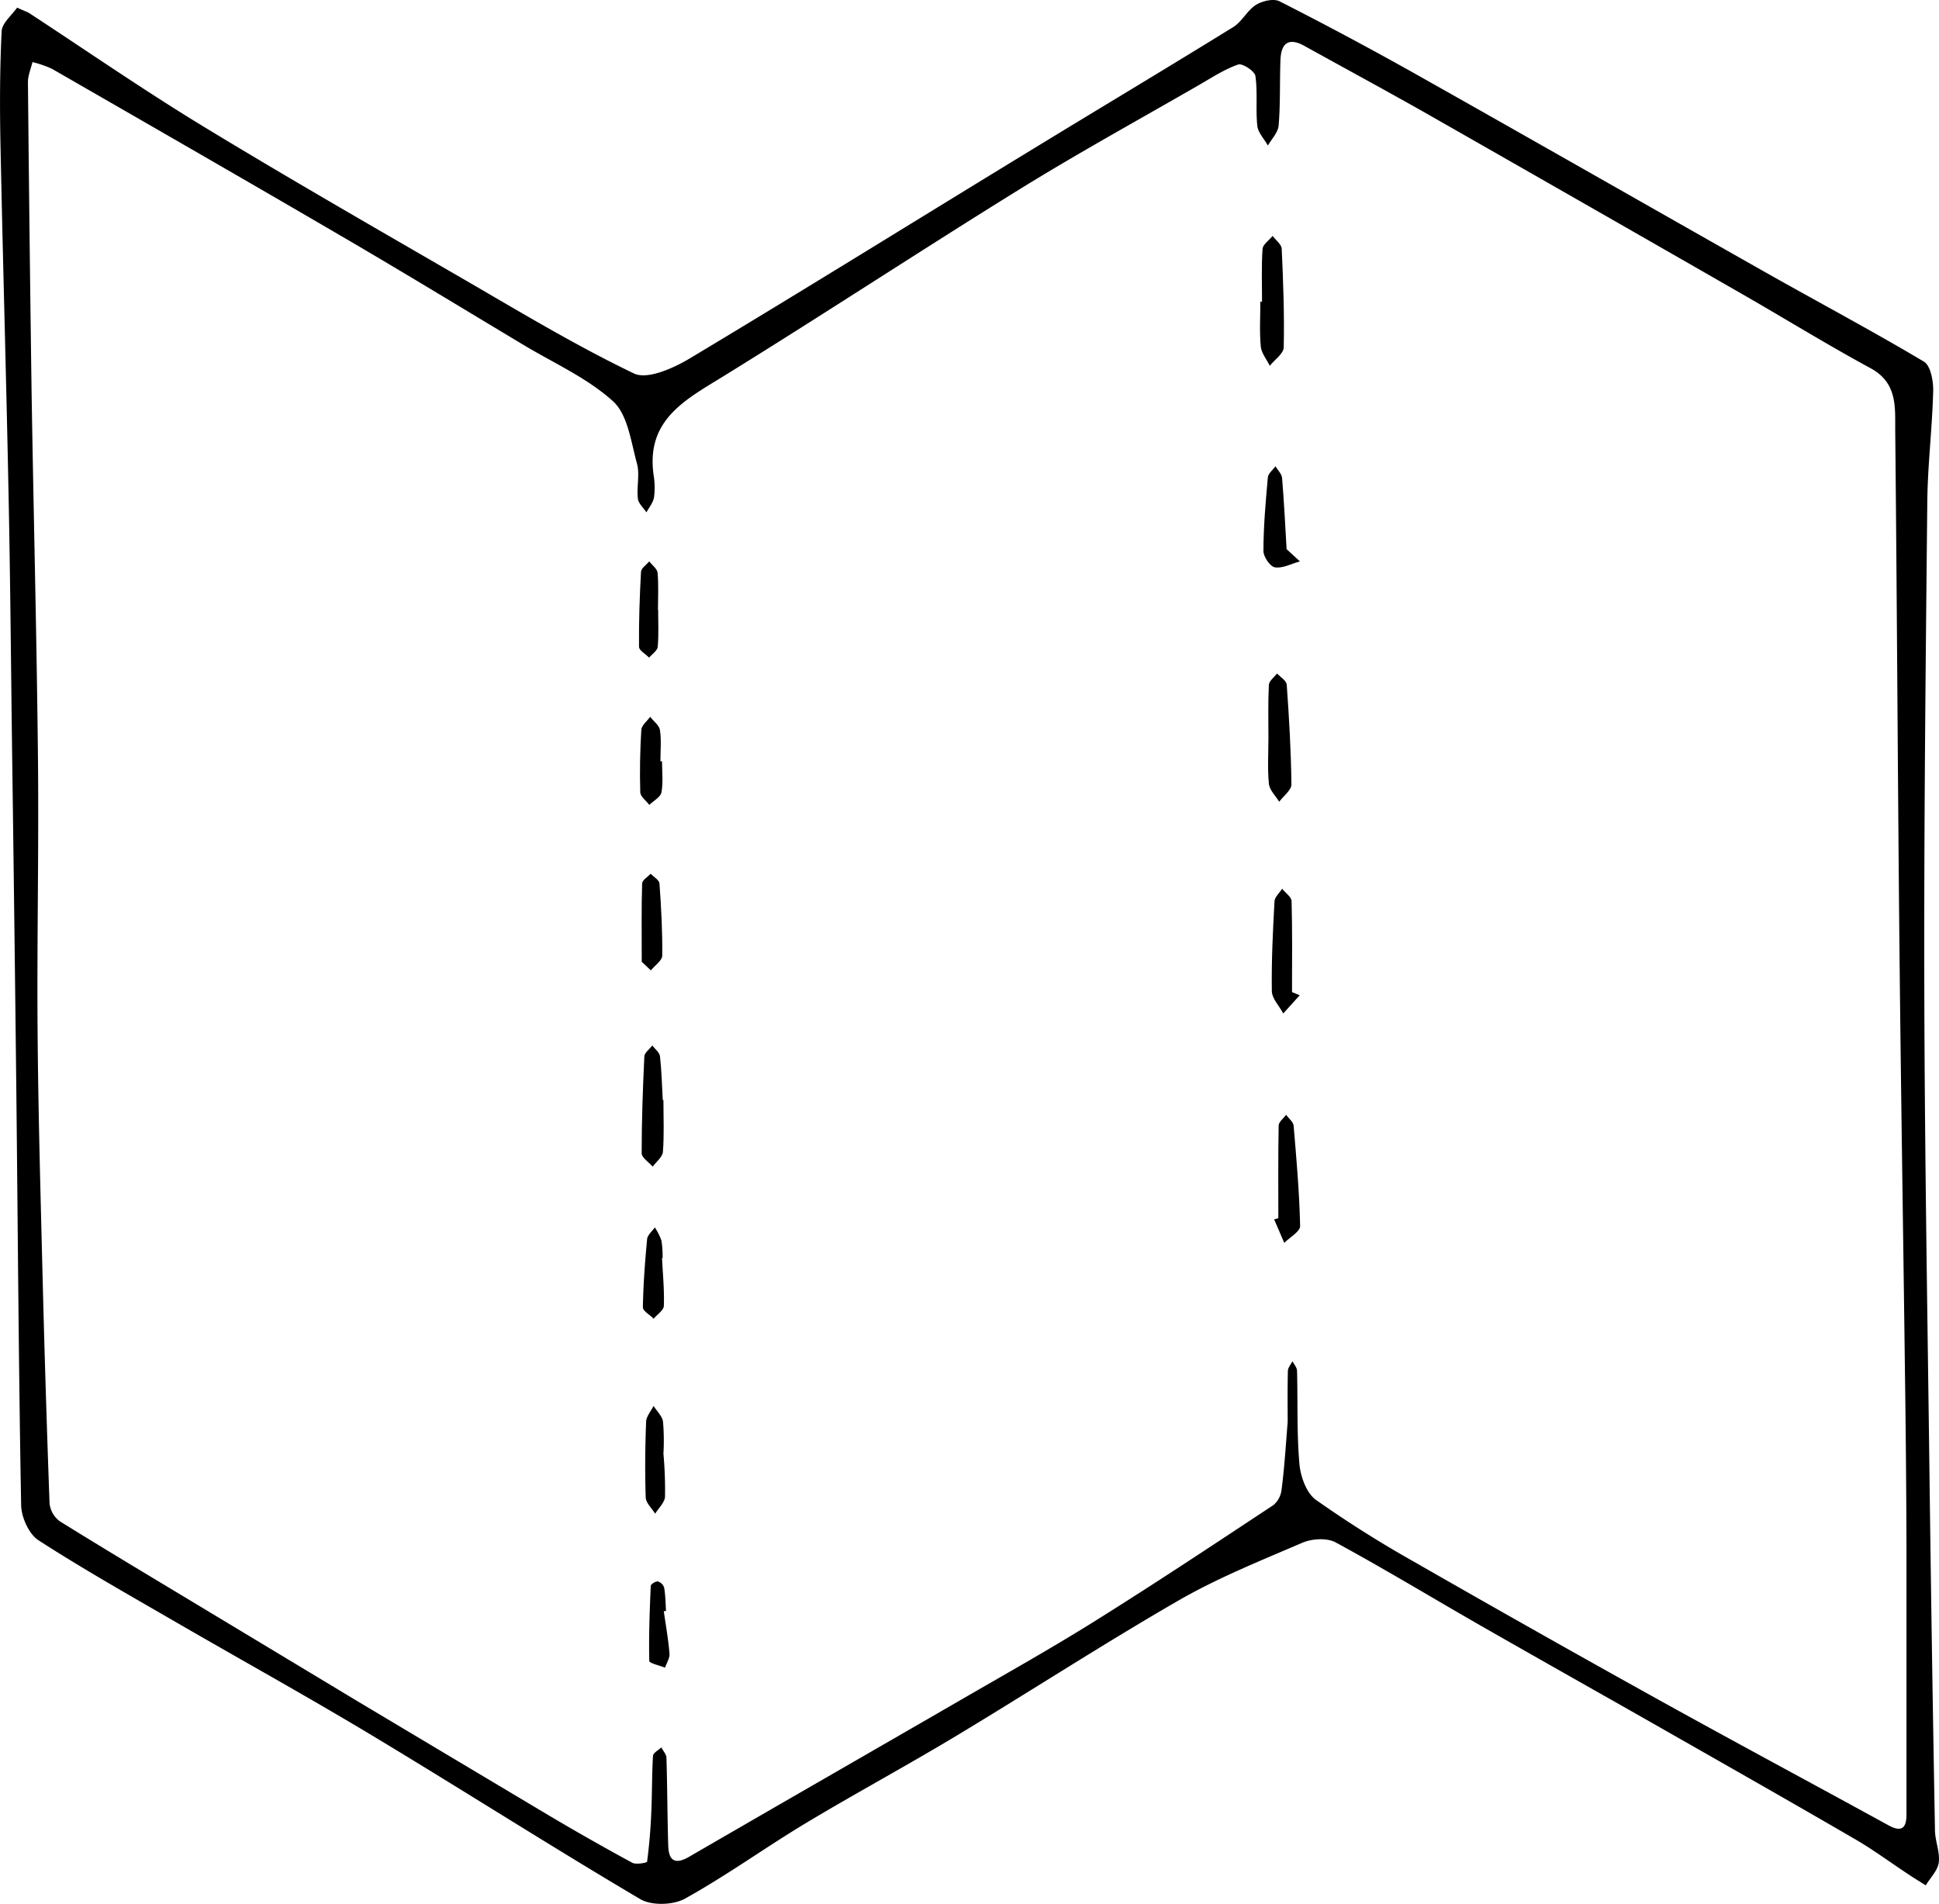 <svg xmlns="http://www.w3.org/2000/svg" viewBox="0 0 540 530.24">
  <g>
    <path d="M329.15,616.52c2.17,1,2.86,1.19,3.44,1.57,16,10.48,31.81,21.41,48.17,31.37,23.87,14.52,48.12,28.43,72.3,42.44,15.8,9.15,31.47,18.64,47.89,26.52,3.71,1.78,10.95-1.45,15.49-4.17,32.08-19.23,63.87-39,95.79-58.46,18.52-11.31,37.15-22.44,55.61-33.85,2.44-1.51,3.88-4.63,6.31-6.17,1.77-1.11,4.93-1.85,6.59-1q18.91,9.6,37.45,20c32.67,18.39,65.22,37,97.86,55.47,14.7,8.31,29.62,16.24,44.13,24.87,1.88,1.12,2.66,5.41,2.59,8.19-.26,10.32-1.54,20.61-1.64,30.92-.46,45.3-.94,90.6-.83,135.9.1,44.66.86,89.32,1.43,134q.63,50.07,1.54,100.12c.06,3,1.43,6,1.05,8.88-.29,2.24-2.34,4.25-3.62,6.36-1.68-1.06-3.38-2.09-5-3.18-4.86-3.2-9.56-6.69-14.58-9.61-17.44-10.14-35-20.11-52.51-30.09-17.22-9.81-34.5-19.52-51.7-29.36-13.53-7.75-26.86-15.84-40.55-23.27-2.42-1.31-6.6-1.05-9.28.1-11.62,5-23.43,9.73-34.34,16-21,12.11-41.33,25.33-62.1,37.82-13.83,8.32-28.06,16-41.89,24.3-11.33,6.82-22.08,14.62-33.61,21-3.27,1.82-9.35,2-12.5.1-25.07-14.82-49.62-30.51-74.58-45.52-18-10.83-36.4-21-54.57-31.53-12.89-7.47-25.88-14.79-38.38-22.86-2.66-1.72-4.76-6.39-4.83-9.74-.69-37.76-.91-75.54-1.32-113.31q-.54-48.69-1.21-97.39c-.31-24-.5-48-1-72-.64-32-1.57-64-2.22-96-.22-10.63-.2-21.28.32-31.89C325,620.8,327.68,618.65,329.15,616.52ZM683,1010.41c0-4-.07-9.1.06-14.19,0-.91.83-1.81,1.28-2.72.44.89,1.25,1.78,1.27,2.69.23,8.64-.09,17.31.66,25.9.3,3.51,1.93,8.09,4.55,10a319.71,319.71,0,0,0,27.86,17.55q33.13,19,66.56,37.57c21.6,12,43.37,23.64,65,35.51,3.6,2,5.09,1,5.09-2.92,0-25,0-49.93,0-74.9q-.08-24.45-.43-48.88c-.49-39.5-1.14-79-1.53-118.49-.48-47.67-.68-95.34-1.17-143-.06-6.54.74-13.46-6.87-17.58-12.14-6.58-23.9-13.85-35.88-20.72q-43.11-24.74-86.27-49.35c-11.76-6.7-23.67-13.12-35.51-19.69-4.45-2.47-6.51-.71-6.68,3.9-.23,6.09,0,12.2-.51,18.26-.15,1.93-1.92,3.73-3,5.59-1-1.83-2.74-3.59-2.94-5.51-.48-4.6.13-9.32-.53-13.87-.2-1.35-3.62-3.59-4.79-3.19-3.78,1.31-7.24,3.58-10.75,5.61-16.72,9.65-33.66,18.95-50.07,29.1-27.65,17.11-54.82,35-82.49,52.08-10.64,6.58-21.65,12.14-19.5,27.5a21.15,21.15,0,0,1,.12,6.25c-.23,1.47-1.37,2.8-2.11,4.19-.84-1.28-2.25-2.5-2.39-3.86-.36-3.24.58-6.74-.26-9.78-1.65-6-2.55-13.59-6.67-17.32-7.19-6.51-16.55-10.64-25-15.73-16.68-10-33.29-20.12-50.07-29.92-27-15.77-54.09-31.34-81.18-46.93a29.86,29.86,0,0,0-5.42-1.87c-.44,1.88-1.28,3.77-1.26,5.65q.41,42.59,1,85.15c.54,34.3,1.44,68.59,1.79,102.89.27,25.46-.3,50.92-.1,76.38.18,22.69.83,45.39,1.39,68.08q.79,31.62,1.94,63.23a7.1,7.1,0,0,0,2.83,5c13.32,8.28,26.79,16.31,40.23,24.41q21.42,12.91,42.86,25.82,26.79,16,53.62,32,11.25,6.66,22.75,12.9c1.07.57,4.08,0,4.12-.31.61-4.63,1-9.31,1.18-14,.23-5.16.15-10.34.47-15.49.06-.82,1.51-1.56,2.32-2.34.5,1,1.39,1.92,1.42,2.89.25,8.17.25,16.35.5,24.51.14,4.29,2,5.32,5.94,3,25.1-14.57,50.27-29,75.39-43.54,12.58-7.28,25.28-14.4,37.61-22.11,16.71-10.45,33.15-21.36,49.6-32.23a6.55,6.55,0,0,0,2.27-4.3C682.07,1023.4,682.44,1017.45,683,1010.41Z" transform="translate(-324.39 -614.4)"/>
    <path d="M675.86,698.41c0-4.9-.19-9.8.14-14.67.09-1.27,1.83-2.43,2.81-3.63.88,1.18,2.47,2.34,2.53,3.57.42,9.13.76,18.29.56,27.43,0,1.75-2.52,3.45-3.88,5.17-.88-1.79-2.34-3.52-2.51-5.37-.39-4.13-.12-8.33-.12-12.5Z" transform="translate(-324.39 -614.4)"/>
    <path d="M677.64,819.94c0-4.91-.13-9.83.12-14.72,0-1.12,1.46-2.17,2.25-3.24,1,1,2.65,2,2.73,3.15.66,9.24,1.2,18.49,1.3,27.75,0,1.59-2.21,3.21-3.4,4.81-1-1.64-2.69-3.22-2.87-5C677.35,828.51,677.64,824.21,677.64,819.94Z" transform="translate(-324.39 -614.4)"/>
    <path d="M680.4,953.68c0-8.6-.08-17.2.09-25.8,0-1,1.35-2,2.07-3,.72,1,2,2,2.09,3,.8,9.3,1.61,18.63,1.82,28,0,1.52-2.87,3.11-4.42,4.67L679.23,954Z" transform="translate(-324.39 -614.4)"/>
    <path d="M686.35,891.59l-4.58,5.07c-1.11-2.08-3.15-4.15-3.18-6.24-.13-8.35.29-16.71.74-25,.06-1.2,1.39-2.33,2.13-3.49.92,1.15,2.6,2.28,2.63,3.46.23,8.43.12,16.88.12,25.32Z" transform="translate(-324.39 -614.4)"/>
    <path d="M509.15,920.79c0,4.8.23,9.62-.14,14.4-.11,1.44-1.85,2.76-2.85,4.13-1.07-1.25-3.07-2.49-3.07-3.74,0-9,.32-18,.75-27,.06-1,1.45-2,2.22-3,.74,1,2,1.92,2.13,3,.46,4.05.55,8.15.78,12.22Z" transform="translate(-324.39 -614.4)"/>
    <path d="M503.11,882.26c0-8.54-.1-15.15.11-21.75,0-1,1.54-1.85,2.37-2.77.86.9,2.39,1.76,2.46,2.72.48,6.67.85,13.38.77,20.07,0,1.39-2.06,2.75-3.17,4.13Z" transform="translate(-324.39 -614.4)"/>
    <path d="M686.4,770.75c-2.33.64-4.75,2-6.95,1.66-1.31-.19-3.21-2.94-3.2-4.53,0-6.85.62-13.7,1.23-20.53.1-1.08,1.38-2.06,2.12-3.08.64,1.07,1.74,2.11,1.84,3.23.55,6.6.87,13.23,1.26,19.84Q684.54,769.05,686.4,770.75Z" transform="translate(-324.39 -614.4)"/>
    <path d="M509.15,1019.26a111.29,111.29,0,0,1,.44,12c-.1,1.62-1.78,3.15-2.74,4.72-.92-1.51-2.58-3-2.63-4.53-.24-7-.16-14.07.11-21.09.06-1.49,1.35-2.94,2.07-4.4.92,1.45,2.41,2.82,2.63,4.38A60.92,60.92,0,0,1,509.15,1019.26Z" transform="translate(-324.39 -614.4)"/>
    <path d="M507.68,784.24c0,3.44.19,6.9-.12,10.31-.09,1.06-1.55,2-2.39,3-1-1-2.81-2-2.82-3-.06-7,.17-13.95.56-20.91.06-1,1.49-1.93,2.29-2.89.81,1.06,2.22,2.06,2.32,3.18.31,3.42.11,6.88.11,10.33Z" transform="translate(-324.39 -614.4)"/>
    <path d="M508.76,826.42c0,2.9.36,5.86-.16,8.67-.25,1.32-2.2,2.33-3.38,3.48-.88-1.17-2.49-2.32-2.52-3.52-.17-5.79-.06-11.59.29-17.37.08-1.26,1.6-2.43,2.46-3.64.95,1.22,2.53,2.36,2.73,3.7.43,2.84.13,5.78.13,8.68Z" transform="translate(-324.39 -614.4)"/>
    <path d="M509.25,1063.14c.56,3.93,1.27,7.85,1.59,11.79.11,1.27-.8,2.62-1.24,3.93-1.53-.63-4.38-1.22-4.39-1.88-.15-7,.11-13.93.41-20.89,0-.48,1.39-1.34,2-1.24a2.65,2.65,0,0,1,1.74,1.75c.36,2.12.37,4.31.52,6.47Z" transform="translate(-324.39 -614.4)"/>
    <path d="M508.76,964.8c.22,4.42.66,8.85.51,13.26,0,1.23-1.84,2.41-2.84,3.61-1-1.06-3-2.13-3-3.17.11-6.33.58-12.67,1.18-19,.11-1.15,1.4-2.18,2.15-3.26a17.49,17.49,0,0,1,1.83,3.64,28.19,28.19,0,0,1,.33,4.88Z" transform="translate(-324.39 -614.4)"/>
  </g>
</svg>
